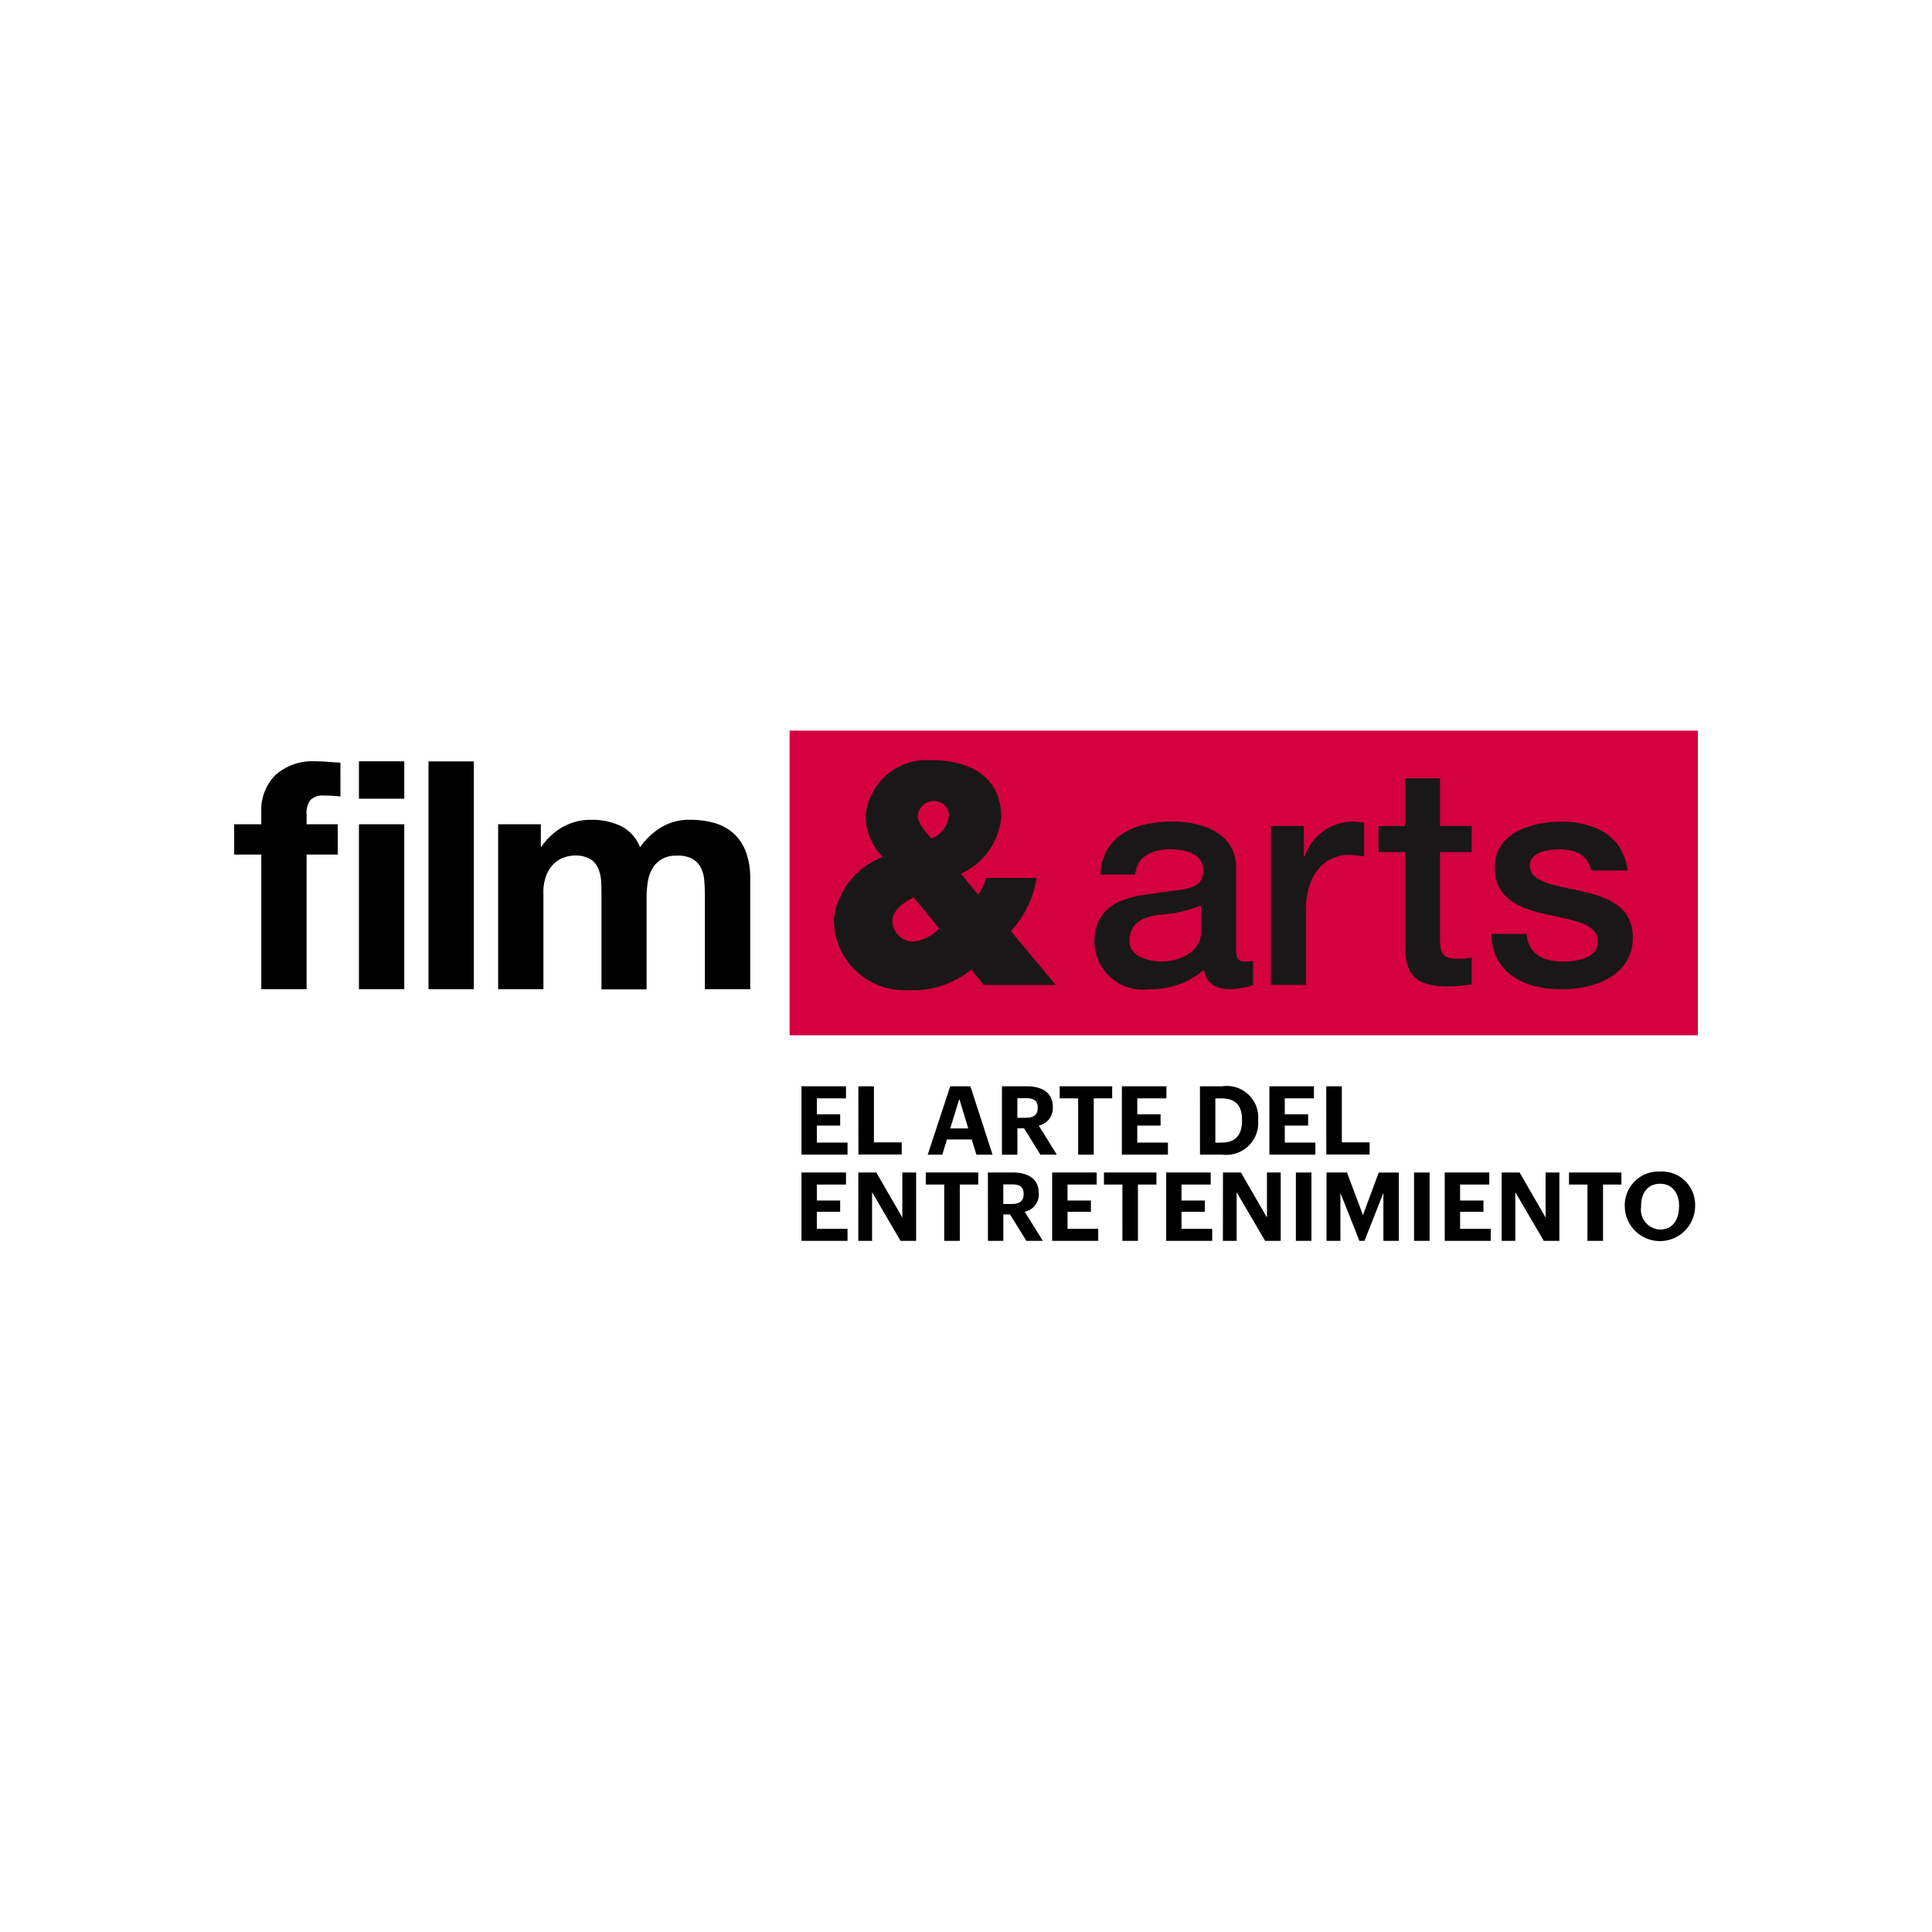 <svg xmlns="http://www.w3.org/2000/svg" xmlns:xlink="http://www.w3.org/1999/xlink" width="62" height="62" viewBox="0 0 62 62">
  <defs>
    <filter id="Rectángulo_3894" x="0" y="0" width="62" height="62" filterUnits="userSpaceOnUse">
      <feOffset input="SourceAlpha"/>
      <feGaussianBlur stdDeviation="3" result="blur"/>
      <feFlood flood-opacity="0.161" result="color"/>
      <feComposite operator="out" in="SourceGraphic" in2="blur"/>
      <feComposite operator="in" in="color"/>
      <feComposite operator="in" in2="SourceGraphic"/>
    </filter>
  </defs>
  <g id="Grupo_5900" data-name="Grupo 5900" transform="translate(-616 -1877)">
    <g transform="matrix(1, 0, 0, 1, 616, 1877)" filter="url(#Rectángulo_3894)">
      <rect id="Rectángulo_3894-2" data-name="Rectángulo 3894" width="62" height="62" rx="31" fill="#fff"/>
    </g>
    <g id="Grupo_5864" data-name="Grupo 5864" transform="translate(125.777 26.291)">
      <rect id="Rectángulo_3776" data-name="Rectángulo 3776" width="29.147" height="9.777" transform="translate(515.562 1874.155)" fill="#d4003f"/>
      <g id="Grupo_5509" data-name="Grupo 5509" transform="translate(516.985 1875.104)">
        <path id="Trazado_9347" data-name="Trazado 9347" d="M44.633,8.7a2.969,2.969,0,0,1-2.013.661,2.263,2.263,0,0,1-2.4-2.29A2.44,2.44,0,0,1,41.792,5.09a1.9,1.9,0,0,1-.553-1.283,1.962,1.962,0,0,1,2.092-1.825c1.313,0,2.26.572,2.26,1.825A2.21,2.21,0,0,1,44.3,5.623l.543.671a1.261,1.261,0,0,0,.256-.533h1.628A3.262,3.262,0,0,1,45.9,7.468l1.44,1.727H45.028ZM42.778,6.383c-.286.148-.681.4-.681.76a.676.676,0,0,0,.671.661,1.3,1.3,0,0,0,.829-.424ZM43.35,4.5a.9.9,0,0,0,.562-.731.467.467,0,0,0-.473-.474.5.5,0,0,0-.523.484C42.917,4.024,43.173,4.291,43.35,4.5Z" transform="translate(-40.223 -1.982)" fill="#191717"/>
      </g>
      <g id="Grupo_5511" data-name="Grupo 5511" transform="translate(525.343 1875.686)">
        <path id="Trazado_9348" data-name="Trazado 9348" d="M62.237,10.211c0,.276.059.385.266.385a1.562,1.562,0,0,0,.276-.02v.779a2.821,2.821,0,0,1-.71.129c-.454,0-.78-.158-.869-.622a2.617,2.617,0,0,1-1.766.622,1.552,1.552,0,0,1-1.747-1.49c0-1.273,1.017-1.48,1.964-1.589.809-.148,1.529-.059,1.529-.72,0-.582-.6-.691-1.056-.691-.632,0-1.076.256-1.125.809H57.876c.079-1.313,1.194-1.7,2.319-1.7,1,0,2.042.4,2.042,1.48ZM61.112,8.79a4.027,4.027,0,0,1-1.382.306c-.484.078-.918.256-.918.848,0,.5.641.651,1.036.651.493,0,1.263-.256,1.263-.967Z" transform="translate(-57.688 -4.715)" fill="#191717"/>
        <path id="Trazado_9349" data-name="Trazado 9349" d="M69.526,6.244h1.056v.987h.02a1.647,1.647,0,0,1,1.49-1.125,2.713,2.713,0,0,1,.424.03V7.221a4.035,4.035,0,0,0-.483-.049c-.77,0-1.382.621-1.382,1.746v2.427H69.526Z" transform="translate(-63.861 -4.715)" fill="#191717"/>
        <path id="Trazado_9350" data-name="Trazado 9350" d="M76.743,4.728h.849V3.2h1.125V4.728h1.016v.839H78.716V8.29c0,.464.04.7.543.7a1.934,1.934,0,0,0,.474-.039v.868c-.246.02-.483.06-.73.06-1.174,0-1.392-.454-1.411-1.3V5.567h-.849Z" transform="translate(-67.625 -3.199)" fill="#191717"/>
        <path id="Trazado_9351" data-name="Trazado 9351" d="M85.437,9.708c.059.651.553.888,1.155.888.424,0,1.164-.089,1.134-.671s-.848-.66-1.667-.848S84.42,8.6,84.42,7.566c0-1.115,1.2-1.46,2.132-1.46,1.046,0,1.993.434,2.13,1.569H87.509c-.1-.533-.543-.68-1.037-.68-.325,0-.927.079-.927.523,0,.552.829.631,1.658.819s1.648.484,1.648,1.49c0,1.214-1.224,1.658-2.279,1.658-1.282,0-2.24-.572-2.259-1.776Z" transform="translate(-71.572 -4.715)" fill="#191717"/>
      </g>
      <g id="Grupo_5595" data-name="Grupo 5595" transform="translate(497.738 1875.143)">
        <path id="Trazado_9352" data-name="Trazado 9352" d="M0,5.053V4.08H.87v-.41a1.586,1.586,0,0,1,.44-1.157,1.786,1.786,0,0,1,1.332-.451c.129,0,.259.005.389.016s.256.019.379.025V3.19a4.452,4.452,0,0,0-.533-.031.558.558,0,0,0-.425.138.678.678,0,0,0-.128.466V4.08h1v.973h-1V9.375H.87V5.053Z" transform="translate(0 -2.063)"/>
        <path id="Trazado_9353" data-name="Trazado 9353" d="M8.368,3.261v-1.2H9.822v1.2Zm1.454.819V9.375H8.368V4.08Z" transform="translate(-4.364 -2.063)"/>
        <path id="Trazado_9354" data-name="Trazado 9354" d="M14.487,2.063V9.375H13.032V2.063Z" transform="translate(-6.796 -2.063)"/>
        <path id="Trazado_9355" data-name="Trazado 9355" d="M19.07,6.123V6.84h.021a2.065,2.065,0,0,1,.691-.635,1.871,1.871,0,0,1,.927-.225,2.138,2.138,0,0,1,.916.194,1.288,1.288,0,0,1,.63.687,2.245,2.245,0,0,1,.64-.615,1.7,1.7,0,0,1,.958-.266,2.852,2.852,0,0,1,.778.1,1.585,1.585,0,0,1,.615.328,1.505,1.505,0,0,1,.4.59,2.382,2.382,0,0,1,.144.875v3.544H24.334v-3c0-.177-.007-.345-.021-.5a1.065,1.065,0,0,0-.113-.41.681.681,0,0,0-.271-.276.983.983,0,0,0-.486-.1.935.935,0,0,0-.5.117.855.855,0,0,0-.3.308,1.241,1.241,0,0,0-.143.43,3.238,3.238,0,0,0-.036.487v2.95H21.016V8.448c0-.157,0-.312-.01-.467a1.316,1.316,0,0,0-.087-.424.659.659,0,0,0-.256-.313.972.972,0,0,0-.528-.117,1.075,1.075,0,0,0-.271.046.89.89,0,0,0-.327.174,1.014,1.014,0,0,0-.272.369,1.494,1.494,0,0,0-.112.63v3.072H17.7V6.123Z" transform="translate(-9.229 -4.106)"/>
      </g>
      <g id="Grupo_5596" data-name="Grupo 5596" transform="translate(515.943 1885.569)">
        <path id="Trazado_9356" data-name="Trazado 9356" d="M38.045,23.851h1.429v.387h-.936v.512h.749v.362h-.749v.546h.985v.386H38.045Z" transform="translate(-38.045 -23.851)"/>
        <path id="Trazado_9357" data-name="Trazado 9357" d="M41.859,23.851h.5v1.8h.893v.39h-1.39Z" transform="translate(-40.034 -23.851)"/>
        <path id="Trazado_9358" data-name="Trazado 9358" d="M47.235,23.851h.647l.711,2.194h-.518l-.15-.488H47.13l-.15.488h-.467Zm0,1.353h.579l-.288-.947Z" transform="translate(-42.461 -23.851)"/>
        <path id="Trazado_9359" data-name="Trazado 9359" d="M51.49,23.851h.785c.518,0,.847.212.847.666v.012a.57.57,0,0,1-.451.583l.579.932h-.527L52.2,25.2h-.215v.847H51.49Zm.773,1.01c.248,0,.375-.1.375-.316v-.012c0-.224-.135-.3-.375-.3h-.279v.629Z" transform="translate(-45.056 -23.851)"/>
        <path id="Trazado_9360" data-name="Trazado 9360" d="M55.955,24.238h-.592v-.387h1.684v.387h-.592v1.807h-.5Z" transform="translate(-47.076 -23.851)"/>
        <path id="Trazado_9361" data-name="Trazado 9361" d="M59.531,23.851H60.96v.387h-.935v.512h.748v.362h-.748v.546h.984v.386H59.531Z" transform="translate(-49.249 -23.851)"/>
        <path id="Trazado_9362" data-name="Trazado 9362" d="M64.769,23.851h.718a1.008,1.008,0,0,1,1.15,1.074v.024a1.025,1.025,0,0,1-1.153,1.095h-.714Zm.7,1.807c.442,0,.65-.249.65-.7v-.024c0-.451-.193-.694-.656-.694h-.2v1.421Z" transform="translate(-51.981 -23.851)"/>
        <path id="Trazado_9363" data-name="Trazado 9363" d="M69.424,23.851h1.429v.387h-.935v.512h.749v.362h-.749v.546H70.9v.386H69.424Z" transform="translate(-54.408 -23.851)"/>
        <path id="Trazado_9364" data-name="Trazado 9364" d="M73.239,23.851h.5v1.8h.892v.39h-1.39Z" transform="translate(-56.398 -23.851)"/>
      </g>
      <g id="Grupo_5597" data-name="Grupo 5597" transform="translate(515.943 1888.305)">
        <path id="Trazado_9365" data-name="Trazado 9365" d="M38.045,29.634h1.429v.387h-.936v.512h.749v.362h-.749v.546h.985v.386H38.045Z" transform="translate(-38.045 -29.603)"/>
        <path id="Trazado_9366" data-name="Trazado 9366" d="M41.859,29.634h.577l.835,1.445V29.634h.442v2.193h-.5L42.3,30.266v1.561h-.442Z" transform="translate(-40.034 -29.603)"/>
        <path id="Trazado_9367" data-name="Trazado 9367" d="M46.972,30.02H46.38v-.387h1.684v.387h-.592v1.807h-.5Z" transform="translate(-42.391 -29.603)"/>
        <path id="Trazado_9368" data-name="Trazado 9368" d="M50.547,29.633h.786c.518,0,.847.212.847.667v.012a.569.569,0,0,1-.451.582l.58.933h-.527l-.525-.847h-.215v.847h-.494Zm.773,1.01c.249,0,.374-.1.374-.316v-.012c0-.224-.134-.3-.374-.3h-.279v.629Z" transform="translate(-44.564 -29.603)"/>
        <path id="Trazado_9369" data-name="Trazado 9369" d="M54.857,29.634h1.429v.387H55.35v.512H56.1v.362H55.35v.546h.985v.386H54.857Z" transform="translate(-46.812 -29.603)"/>
        <path id="Trazado_9370" data-name="Trazado 9370" d="M58.923,30.02h-.592v-.387h1.684v.387h-.593v1.807h-.5Z" transform="translate(-48.624 -29.603)"/>
        <path id="Trazado_9371" data-name="Trazado 9371" d="M62.5,29.634h1.429v.387h-.936v.512h.749v.362h-.749v.546h.985v.386H62.5Z" transform="translate(-50.797 -29.603)"/>
        <path id="Trazado_9372" data-name="Trazado 9372" d="M66.314,29.634h.576l.835,1.445V29.634h.441v2.193h-.5l-.914-1.561v1.561h-.441Z" transform="translate(-52.787 -29.603)"/>
        <rect id="Rectángulo_3777" data-name="Rectángulo 3777" width="0.499" height="2.193" transform="translate(15.866 0.031)"/>
        <path id="Trazado_9373" data-name="Trazado 9373" d="M73.258,29.634h.656L74.427,31l.506-1.365h.644v2.193h-.494v-1.54l-.607,1.54h-.163l-.61-1.54v1.54h-.445Z" transform="translate(-56.408 -29.603)"/>
        <rect id="Rectángulo_3778" data-name="Rectángulo 3778" width="0.5" height="2.193" transform="translate(19.658 0.031)"/>
        <path id="Trazado_9374" data-name="Trazado 9374" d="M81.184,29.634h1.429v.387h-.936v.512h.749v.362h-.749v.546h.984v.386H81.184Z" transform="translate(-60.541 -29.603)"/>
        <path id="Trazado_9375" data-name="Trazado 9375" d="M85,29.634h.576l.834,1.445V29.634h.442v2.193h-.5l-.914-1.561v1.561H85Z" transform="translate(-62.53 -29.603)"/>
        <path id="Trazado_9376" data-name="Trazado 9376" d="M90.11,30.02h-.592v-.387H91.2v.387H90.61v1.807h-.5Z" transform="translate(-64.887 -29.603)"/>
        <path id="Trazado_9377" data-name="Trazado 9377" d="M93.257,30.711v-.024a1.084,1.084,0,0,1,1.128-1.117,1.066,1.066,0,0,1,1.129,1.1V30.7a1.129,1.129,0,0,1-2.257.012M95,30.705V30.68c0-.426-.226-.718-.61-.718s-.61.279-.61.721v.024a.638.638,0,0,0,.616.724c.371,0,.6-.286.6-.727" transform="translate(-66.836 -29.57)"/>
      </g>
    </g>
  </g>
</svg>
